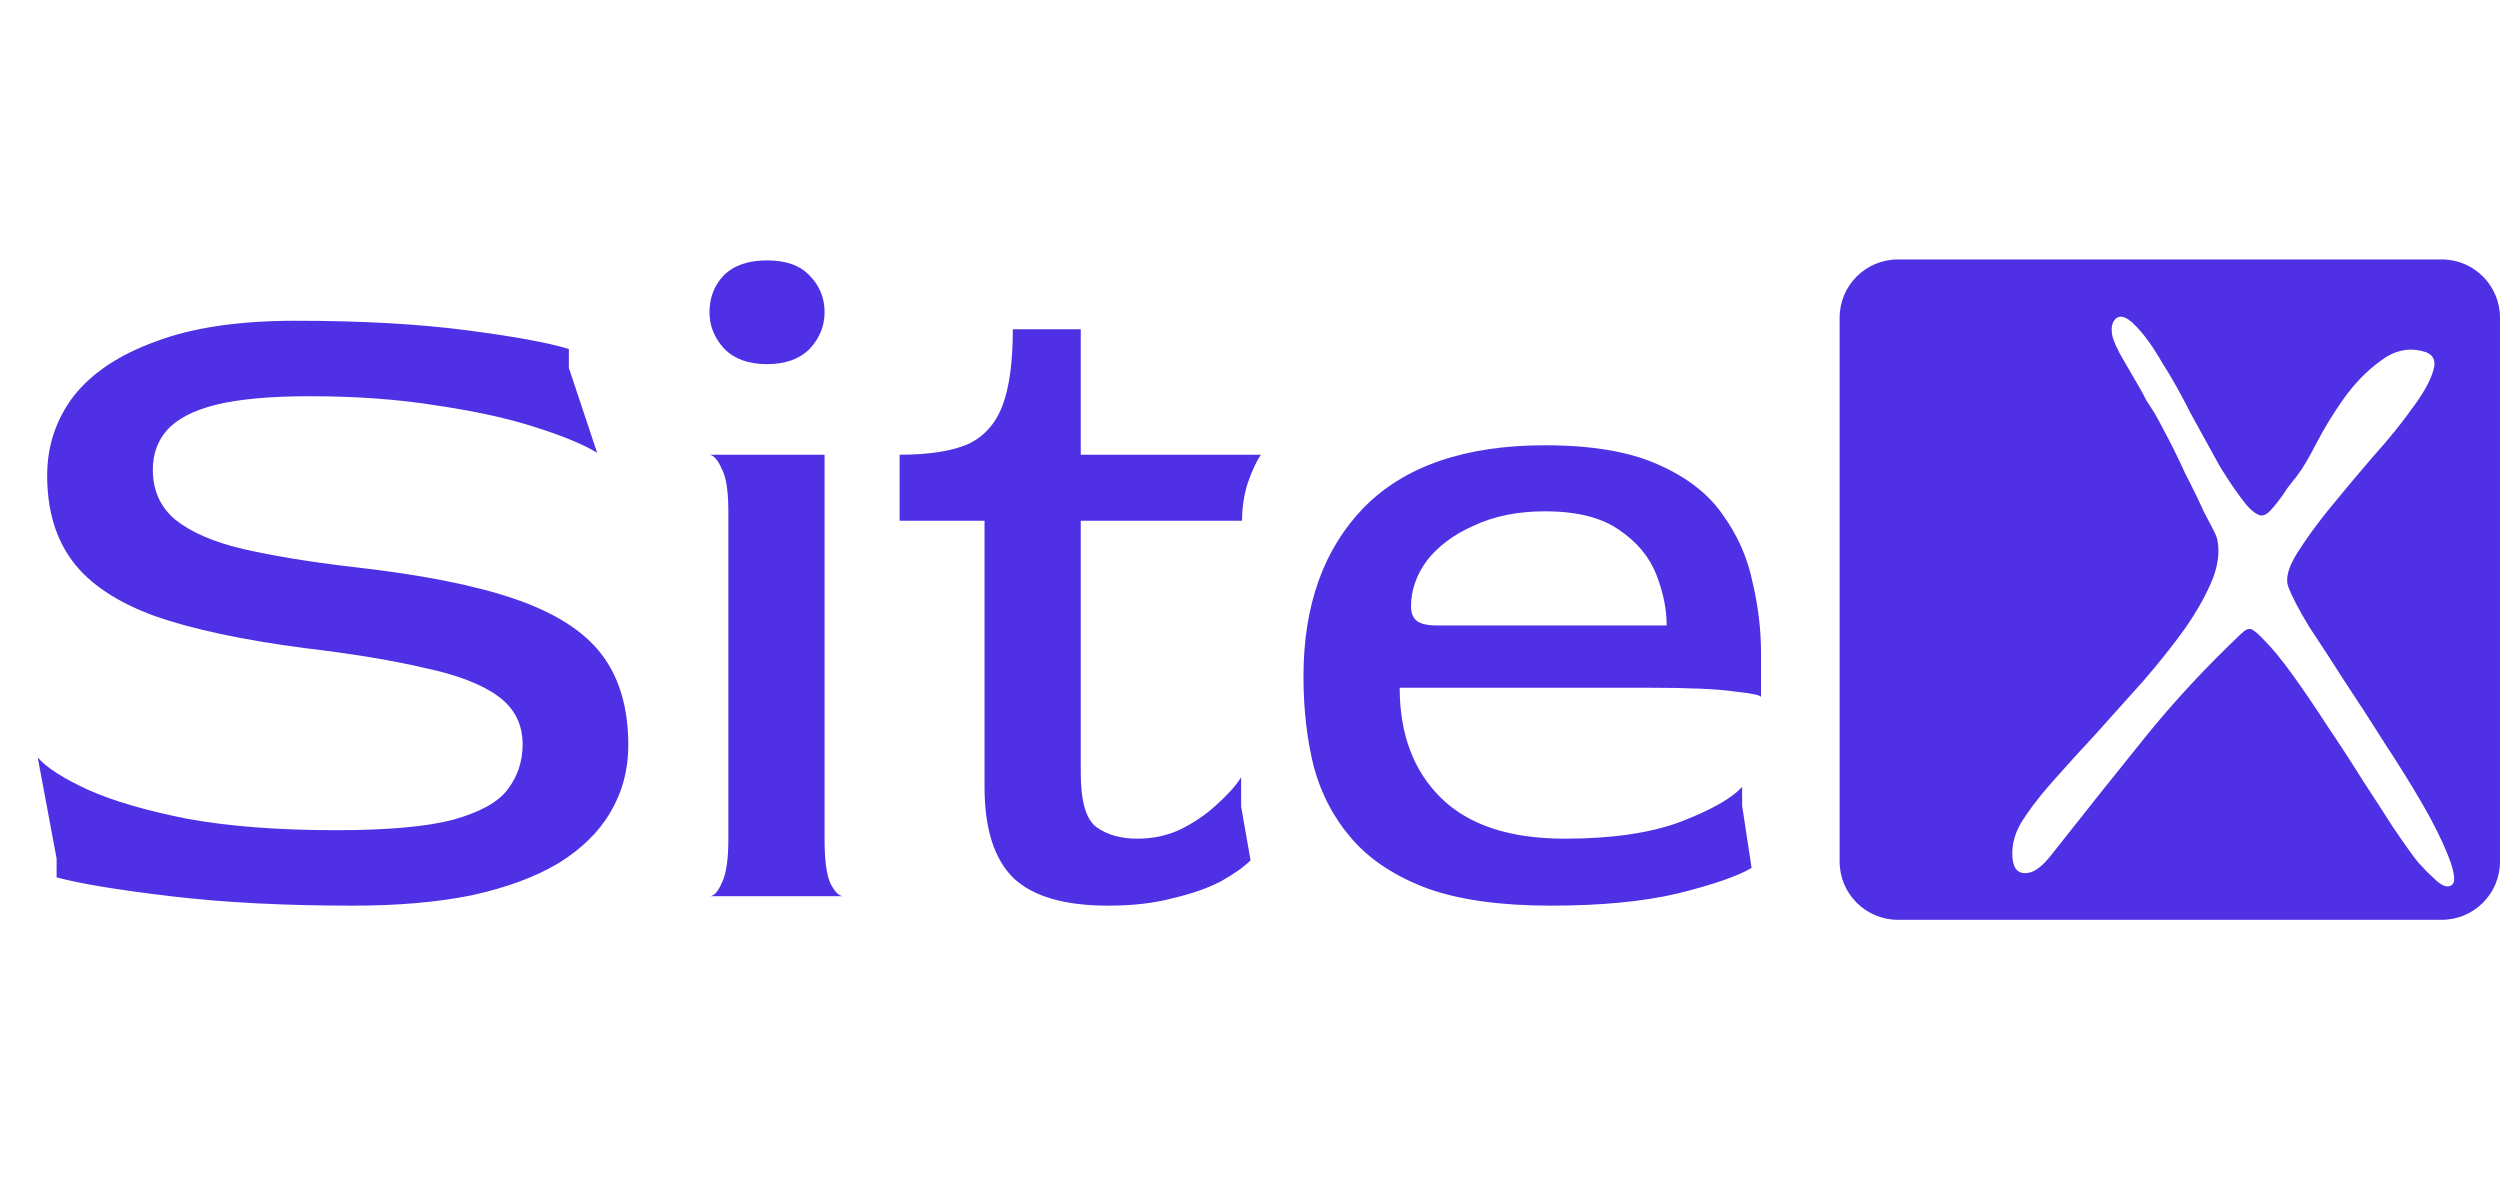 <svg width="106" height="50" viewBox="0 0 106 50" fill="none" xmlns="http://www.w3.org/2000/svg">
<path fill-rule="evenodd" clip-rule="evenodd" d="M106 13.471C106 12.106 104.894 11 103.529 11H80.471C79.106 11 78 12.106 78 13.471V36.529C78 37.894 79.106 39 80.471 39H103.529C104.894 39 106 37.894 106 36.529V13.471ZM101.465 35.075C101.851 35.641 102.121 36.027 102.275 36.233C102.327 36.31 102.417 36.426 102.545 36.58C102.625 36.66 102.705 36.745 102.785 36.835C102.884 36.946 102.99 37.052 103.102 37.151C103.183 37.223 103.255 37.29 103.317 37.352C103.356 37.383 103.39 37.41 103.422 37.434C103.527 37.514 103.648 37.584 103.781 37.584C103.933 37.584 104.051 37.466 104.056 37.314C104.064 37.054 103.973 36.693 103.781 36.233C103.523 35.59 103.163 34.869 102.7 34.071C102.237 33.273 101.709 32.424 101.117 31.523C100.551 30.623 99.985 29.748 99.419 28.898C98.878 28.049 98.376 27.277 97.913 26.582C97.476 25.862 97.18 25.295 97.025 24.884C96.897 24.549 97.012 24.086 97.373 23.494C97.759 22.876 98.235 22.22 98.801 21.525C99.367 20.83 99.972 20.11 100.615 19.363C101.284 18.617 101.838 17.935 102.275 17.317C102.738 16.7 103.034 16.172 103.163 15.735C103.317 15.271 103.163 14.988 102.7 14.886C102.082 14.731 101.49 14.873 100.924 15.31C100.358 15.722 99.843 16.249 99.38 16.893C98.942 17.511 98.556 18.141 98.222 18.784C97.887 19.428 97.63 19.865 97.45 20.097C97.398 20.174 97.308 20.29 97.18 20.444C97.051 20.599 96.922 20.779 96.794 20.985C96.665 21.165 96.536 21.332 96.408 21.487C96.236 21.693 96.018 21.938 95.77 21.833C95.611 21.765 95.437 21.624 95.249 21.409C94.915 20.998 94.542 20.457 94.13 19.788C93.744 19.093 93.332 18.347 92.895 17.549C92.483 16.726 92.071 15.992 91.659 15.349C91.273 14.68 90.9 14.165 90.54 13.805C90.333 13.583 90.144 13.459 89.971 13.432C89.72 13.393 89.546 13.652 89.538 13.906C89.537 13.935 89.536 13.966 89.536 13.998C89.536 14.286 89.668 14.562 89.795 14.822C89.822 14.876 89.851 14.936 89.884 15.001C90.064 15.31 90.257 15.645 90.463 16.005C90.669 16.34 90.849 16.661 91.003 16.97C91.183 17.253 91.299 17.433 91.351 17.511C91.454 17.691 91.634 18.025 91.891 18.514C92.148 19.003 92.406 19.531 92.663 20.097C92.946 20.637 93.204 21.165 93.435 21.68C93.621 22.032 93.766 22.312 93.872 22.517C93.941 22.653 94.001 22.795 94.027 22.945C94.112 23.428 94.044 23.958 93.821 24.536C93.564 25.18 93.178 25.874 92.663 26.621C92.148 27.341 91.556 28.088 90.887 28.86L88.88 31.099C88.211 31.819 87.58 32.514 86.989 33.183C86.422 33.827 85.985 34.406 85.676 34.92C85.47 35.281 85.354 35.641 85.329 36.001C85.31 36.246 85.325 36.456 85.375 36.631C85.41 36.755 85.474 36.876 85.583 36.946C85.699 37.021 85.846 37.04 86.023 37.005C86.306 36.953 86.628 36.696 86.989 36.233C88.327 34.534 89.639 32.887 90.926 31.292C92.161 29.76 93.539 28.276 95.058 26.839C95.185 26.719 95.346 26.611 95.497 26.698C95.625 26.771 95.787 26.912 95.983 27.123C96.343 27.483 96.755 27.985 97.218 28.628C97.681 29.271 98.17 29.992 98.685 30.79C99.226 31.588 99.727 32.36 100.191 33.106C100.68 33.852 101.104 34.509 101.465 35.075Z" fill="#5030E5"/>
<path d="M14.96 38.4C12.053 38.4 9.48 38.267 7.24 38C5 37.733 3.387 37.467 2.4 37.2V36.4L1.6 32.12C1.973 32.547 2.68 33 3.72 33.48C4.787 33.96 6.2 34.373 7.96 34.72C9.72 35.04 11.813 35.2 14.24 35.2C16.427 35.2 18.08 35.053 19.2 34.76C20.347 34.44 21.12 34.013 21.52 33.48C21.947 32.92 22.16 32.28 22.16 31.56C22.16 30.707 21.813 30.027 21.12 29.52C20.427 29.013 19.387 28.613 18 28.32C16.64 28 14.947 27.72 12.92 27.48C10.28 27.133 8.16 26.68 6.56 26.12C4.96 25.533 3.8 24.76 3.08 23.8C2.36 22.84 2 21.627 2 20.16C2 18.907 2.373 17.787 3.12 16.8C3.893 15.813 5.053 15.04 6.6 14.48C8.147 13.893 10.12 13.6 12.52 13.6C15.293 13.6 17.707 13.733 19.76 14C21.813 14.267 23.267 14.533 24.12 14.8V15.6L25.32 19.2C24.76 18.853 23.893 18.493 22.72 18.12C21.573 17.747 20.187 17.44 18.56 17.2C16.933 16.933 15.12 16.8 13.12 16.8C11.467 16.8 10.147 16.92 9.16 17.16C8.2 17.4 7.507 17.76 7.08 18.24C6.68 18.693 6.48 19.253 6.48 19.92C6.48 20.8 6.8 21.507 7.44 22.04C8.107 22.573 9.067 22.987 10.32 23.28C11.6 23.573 13.147 23.827 14.96 24.04C17.84 24.36 20.133 24.813 21.84 25.4C23.547 25.987 24.773 26.773 25.52 27.76C26.267 28.747 26.64 30.027 26.64 31.6C26.64 32.64 26.387 33.587 25.88 34.44C25.4 35.267 24.667 35.987 23.68 36.6C22.693 37.187 21.467 37.64 20 37.96C18.56 38.253 16.88 38.4 14.96 38.4ZM30.082 38C30.269 38 30.442 37.813 30.602 37.44C30.789 37.067 30.882 36.453 30.882 35.6V21.68C30.882 20.827 30.789 20.227 30.602 19.88C30.442 19.507 30.269 19.307 30.082 19.28H34.962V35.6C34.962 36.453 35.042 37.067 35.202 37.44C35.389 37.813 35.575 38 35.762 38H30.082ZM32.522 15.44C31.749 15.44 31.149 15.227 30.722 14.8C30.296 14.347 30.082 13.827 30.082 13.24C30.082 12.627 30.282 12.107 30.682 11.68C31.109 11.253 31.722 11.04 32.522 11.04C33.322 11.04 33.922 11.253 34.322 11.68C34.749 12.107 34.962 12.627 34.962 13.24C34.962 13.827 34.749 14.347 34.322 14.8C33.895 15.227 33.295 15.44 32.522 15.44ZM46.984 38.4C45.144 38.4 43.81 38.013 42.984 37.24C42.157 36.44 41.744 35.147 41.744 33.36V22.08H38.144V19.28C39.37 19.28 40.33 19.133 41.024 18.84C41.717 18.52 42.21 17.973 42.504 17.2C42.797 16.427 42.944 15.347 42.944 13.96H45.824V19.28H53.464C53.277 19.547 53.09 19.947 52.904 20.48C52.744 20.987 52.664 21.52 52.664 22.08H45.824V32.76C45.824 33.987 46.05 34.76 46.504 35.08C46.957 35.4 47.53 35.56 48.224 35.56C48.89 35.56 49.504 35.427 50.064 35.16C50.65 34.867 51.157 34.52 51.584 34.12C52.037 33.72 52.384 33.333 52.624 32.96V34.2L53.024 36.48C52.757 36.747 52.344 37.04 51.784 37.36C51.224 37.653 50.544 37.893 49.744 38.08C48.944 38.293 48.024 38.4 46.984 38.4ZM65.747 38.4C63.641 38.4 61.907 38.16 60.547 37.68C59.187 37.173 58.12 36.48 57.347 35.6C56.574 34.72 56.027 33.693 55.707 32.52C55.414 31.347 55.267 30.067 55.267 28.68C55.267 25.667 56.12 23.28 57.827 21.52C59.56 19.76 62.12 18.88 65.507 18.88C67.481 18.88 69.067 19.147 70.267 19.68C71.494 20.213 72.414 20.92 73.027 21.8C73.667 22.68 74.094 23.64 74.307 24.68C74.547 25.693 74.667 26.693 74.667 27.68V29.56C74.667 29.48 74.294 29.4 73.547 29.32C72.827 29.213 71.6 29.16 69.867 29.16H59.347C59.347 31.133 59.934 32.693 61.107 33.84C62.281 34.987 64.027 35.56 66.347 35.56C68.347 35.56 69.987 35.32 71.267 34.84C72.574 34.333 73.441 33.84 73.867 33.36V34.16L74.267 36.8C73.68 37.147 72.641 37.507 71.147 37.88C69.68 38.227 67.88 38.4 65.747 38.4ZM60.947 26.52H70.667C70.667 25.827 70.52 25.107 70.227 24.36C69.934 23.613 69.414 22.987 68.667 22.48C67.921 21.947 66.867 21.68 65.507 21.68C64.361 21.68 63.361 21.88 62.507 22.28C61.654 22.653 60.987 23.147 60.507 23.76C60.054 24.373 59.827 25.027 59.827 25.72C59.827 25.987 59.907 26.187 60.067 26.32C60.227 26.453 60.52 26.52 60.947 26.52Z" fill="#5030E5"/>
</svg>
